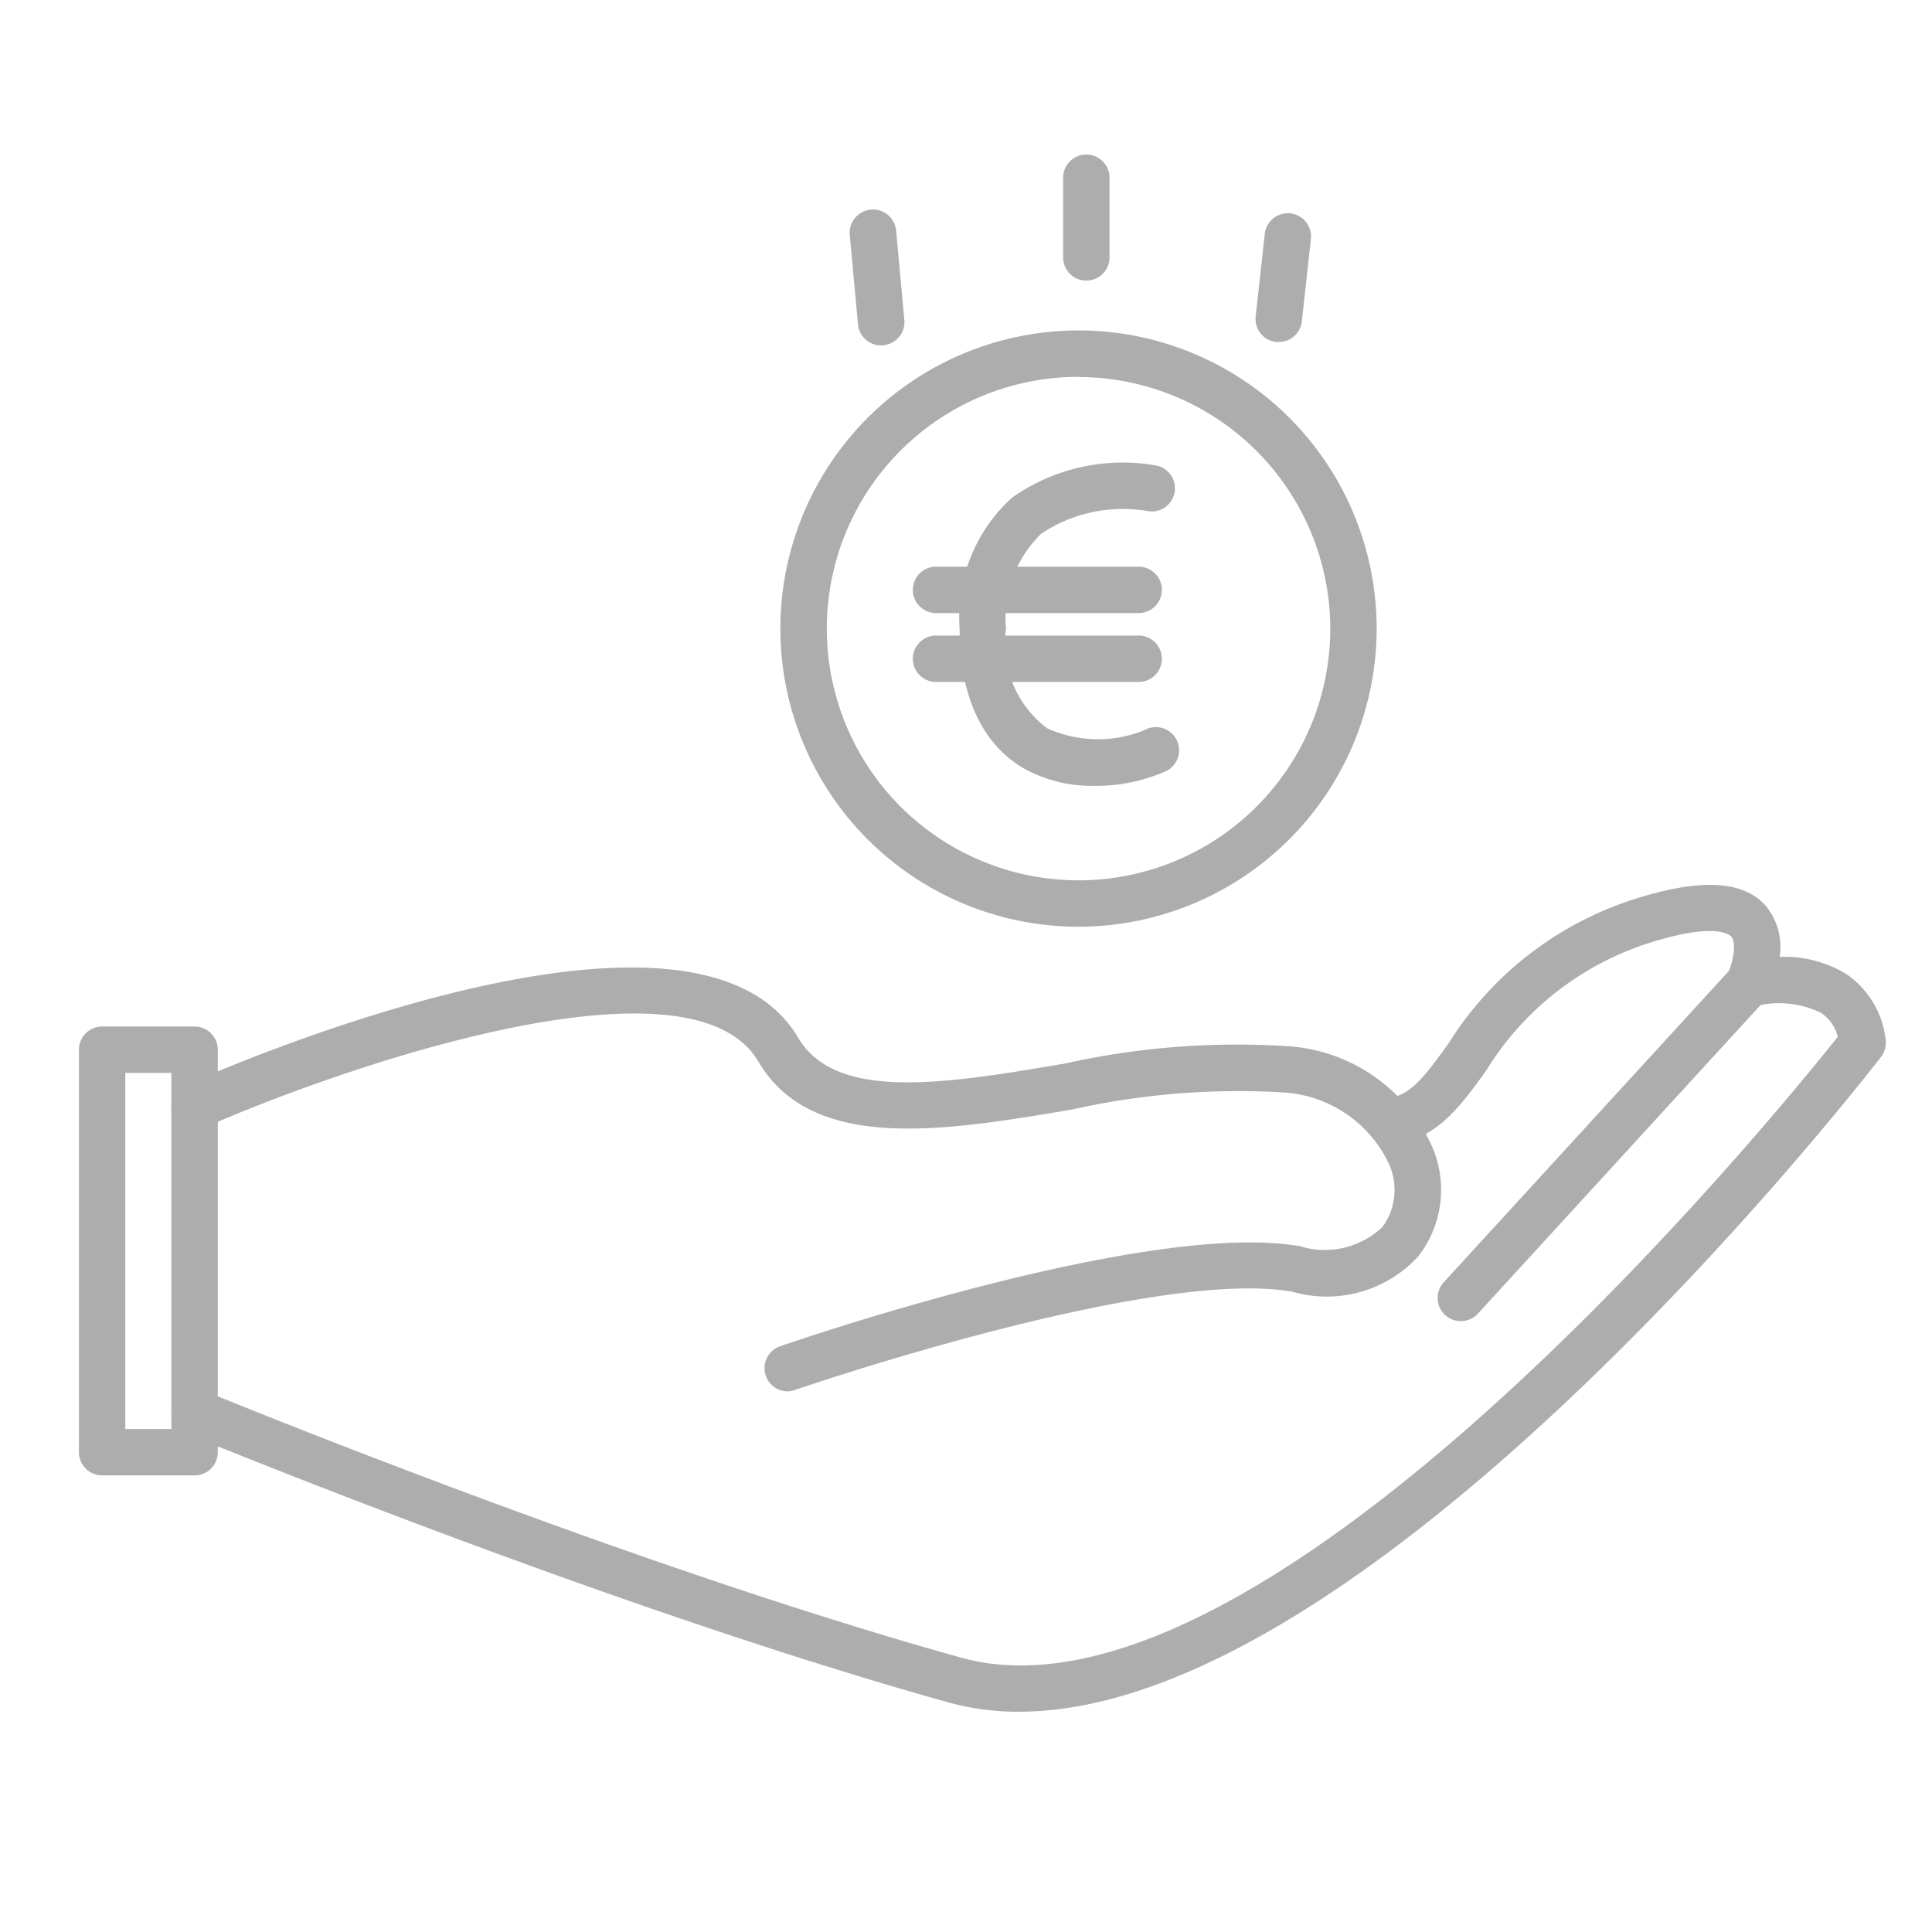 <svg xmlns="http://www.w3.org/2000/svg" xmlns:xlink="http://www.w3.org/1999/xlink" width="50" height="50" viewBox="0 0 50 50">
  <defs>
    <clipPath id="clip-path">
      <rect id="Rectangle_182" data-name="Rectangle 182" width="50" height="50" transform="translate(-15215 -23394)" fill="#fff" stroke="#707070" stroke-width="1" opacity="0.4"/>
    </clipPath>
  </defs>
  <g id="Mask_Group_25" data-name="Mask Group 25" transform="translate(15215 23394)" clip-path="url(#clip-path)">
    <g id="Group_1216" data-name="Group 1216" transform="translate(307 -408)">
      <g id="Group_1216-2" data-name="Group 1216" transform="translate(-15519.957 -22959.434)">
        <path id="Path_1107" data-name="Path 1107" d="M14.036,65.429H11.643a.6.6,0,0,1-.6-.6V54.412a.6.6,0,0,1,.6-.6h2.393a.6.6,0,0,1,.6.6V64.829A.6.6,0,0,1,14.036,65.429Zm-1.793-1.2h1.193V55.012H12.243Z" transform="translate(-11.043 -53.812)" fill="#adadad"/>
      </g>
      <g id="Group_1217" data-name="Group 1217" transform="translate(-15517.563 -22963.102)">
        <path id="Path_1108" data-name="Path 1108" d="M36.965,69.1a6.75,6.75,0,0,1-1.819-.239C26.372,66.415,15.51,61.94,15.4,61.895a.6.6,0,1,1,.459-1.109c.108.045,10.905,4.492,19.607,6.914C43.327,69.887,56.5,53.712,58.156,51.633a1.07,1.07,0,0,0-.436-.622A2.514,2.514,0,0,0,56,50.845a.6.6,0,0,1-.694-.835c.132-.289.241-.8.09-.974-.038-.041-.414-.39-2.218.2a7.7,7.7,0,0,0-4.127,3.279c-.628.869-1.22,1.69-2.23,1.87a.6.6,0,1,1-.211-1.182c.507-.091.87-.563,1.467-1.391A8.846,8.846,0,0,1,52.8,48.1c1.753-.574,2.895-.529,3.491.142a1.679,1.679,0,0,1,.361,1.324,3.072,3.072,0,0,1,1.728.446,2.369,2.369,0,0,1,1.013,1.684.6.6,0,0,1-.118.457C58.707,52.886,46.064,69.1,36.965,69.1Z" transform="translate(-15.031 -47.699)" fill="#adadad"/>
      </g>
      <g id="Group_1218" data-name="Group 1218" transform="translate(-15484.793 -22961.137)">
        <path id="Path_1109" data-name="Path 1109" d="M70.231,60.3a.6.6,0,0,1-.443-1.006l7.447-8.131a.6.6,0,1,1,.885.811l-7.447,8.131A.6.6,0,0,1,70.231,60.3Z" transform="translate(-69.631 -50.972)" fill="#adadad"/>
      </g>
      <g id="Group_1219" data-name="Group 1219" transform="translate(-15489.507 -22980.484)">
        <path id="Path_1110" data-name="Path 1110" d="M62.378,22.072a.617.617,0,0,1-.066,0,.6.6,0,0,1-.531-.663l.235-2.134a.6.6,0,1,1,1.194.131l-.235,2.134A.6.6,0,0,1,62.378,22.072Z" transform="translate(-61.777 -18.737)" fill="#adadad"/>
      </g>
      <g id="Group_1220" data-name="Group 1220" transform="translate(-15500.008 -22980.572)">
        <path id="Path_1111" data-name="Path 1111" d="M45.093,22.1a.6.6,0,0,1-.6-.546l-.212-2.313a.6.6,0,0,1,1.2-.11l.212,2.313a.6.6,0,0,1-.543.652Z" transform="translate(-44.281 -18.59)" fill="#adadad"/>
      </g>
      <g id="Group_1221" data-name="Group 1221" transform="translate(-15494.486 -22982)">
        <path id="Path_1112" data-name="Path 1112" d="M54.08,19.473a.6.6,0,0,1-.6-.6V16.811a.6.6,0,1,1,1.2,0v2.062A.6.6,0,0,1,54.08,19.473Z" transform="translate(-53.48 -16.211)" fill="#adadad"/>
      </g>
      <g id="Group_1222" data-name="Group 1222" transform="translate(-15517.563 -22960.953)">
        <path id="Path_1113" data-name="Path 1113" d="M30.984,62.238a.6.6,0,0,1-.2-1.167c.388-.134,9.54-3.28,13.461-2.587a2.171,2.171,0,0,0,2.127-.5,1.627,1.627,0,0,0,.163-1.642,3.232,3.232,0,0,0-2.7-1.838,19.723,19.723,0,0,0-5.5.441c-3.3.556-6.716,1.133-8.117-1.245-1.777-3.012-10.957.219-14.346,1.718a.6.6,0,0,1-.486-1.1c1.347-.6,13.233-5.7,15.866-1.23.983,1.666,3.848,1.182,6.884.67a20.5,20.5,0,0,1,5.868-.447,4.4,4.4,0,0,1,3.651,2.589,2.806,2.806,0,0,1-.352,2.84,3.212,3.212,0,0,1-3.264.919c-3.61-.636-12.767,2.508-12.859,2.539A.587.587,0,0,1,30.984,62.238Z" transform="translate(-15.031 -51.277)" fill="#adadad"/>
      </g>
      <g id="Group_1223" data-name="Group 1223" transform="translate(-15501.803 -22977.447)">
        <path id="Path_1114" data-name="Path 1114" d="M49.007,39.226a7.716,7.716,0,1,1,7.715-7.716A7.724,7.724,0,0,1,49.007,39.226Zm0-14.231a6.515,6.515,0,1,0,6.515,6.515A6.523,6.523,0,0,0,49.007,25Z" transform="translate(-41.291 -23.795)" fill="#adadad"/>
      </g>
      <g id="Group_1224" data-name="Group 1224" transform="translate(-15497.164 -22974.023)">
        <path id="Path_1115" data-name="Path 1115" d="M52.5,37.861a3.612,3.612,0,0,1-1.827-.454c-.755-.441-1.655-1.425-1.655-3.615a4.163,4.163,0,0,1,1.353-3.386,4.969,4.969,0,0,1,3.739-.834.6.6,0,0,1-.223,1.179,3.8,3.8,0,0,0-2.754.583,3.038,3.038,0,0,0-.914,2.458,2.752,2.752,0,0,0,1.06,2.578,3.183,3.183,0,0,0,2.523.049.6.6,0,0,1,.591,1.045A4.41,4.41,0,0,1,52.5,37.861Z" transform="translate(-49.019 -29.501)" fill="#adadad"/>
      </g>
      <g id="Group_1225" data-name="Group 1225" transform="translate(-15498.376 -22971.334)">
        <path id="Path_1116" data-name="Path 1116" d="M52.845,35.182H47.6a.6.6,0,0,1,0-1.2h5.245a.6.6,0,0,1,0,1.2Z" transform="translate(-47 -33.982)" fill="#adadad"/>
      </g>
      <g id="Group_1226" data-name="Group 1226" transform="translate(-15498.376 -22969.551)">
        <path id="Path_1117" data-name="Path 1117" d="M52.845,38.151H47.6a.6.6,0,0,1,0-1.2h5.245a.6.6,0,1,1,0,1.2Z" transform="translate(-47 -36.951)" fill="#adadad"/>
      </g>
    </g>
  </g>
</svg>

